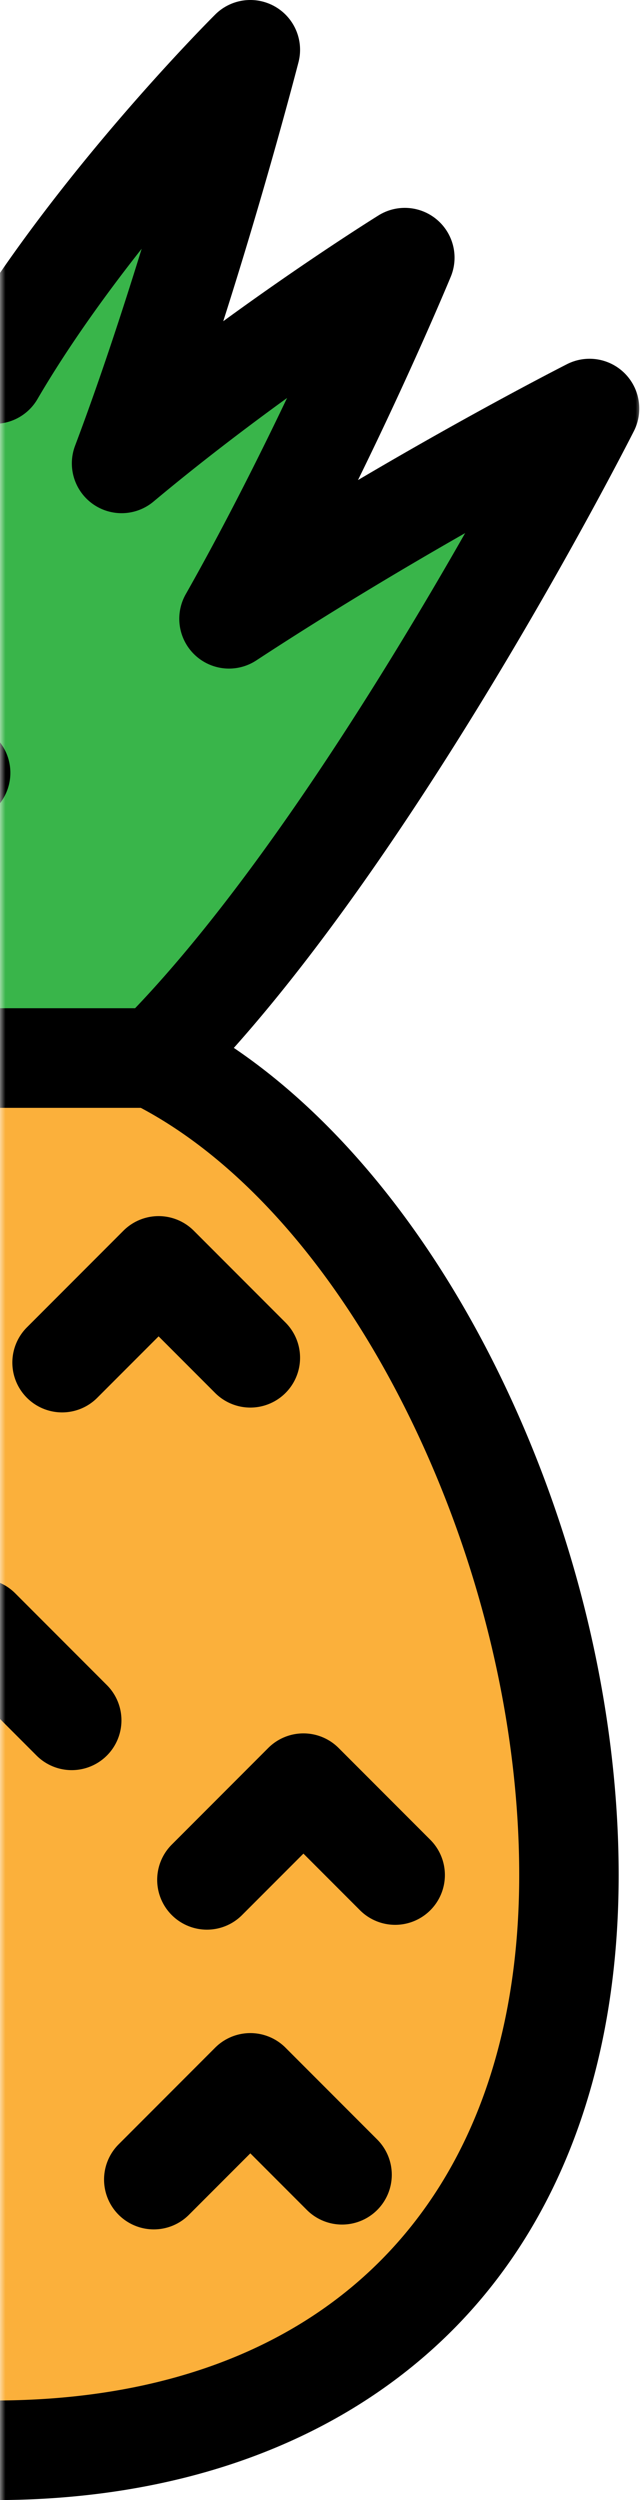 <svg width="58" height="226" viewBox="0 0 58 226" xmlns="http://www.w3.org/2000/svg" xmlns:xlink="http://www.w3.org/1999/xlink"><title>pineapple copy</title><defs><path id="a" d="M0 0h58v251H0z"/></defs><g transform="translate(0 -10)" fill="none" fill-rule="evenodd"><mask id="b" fill="#fff"><use xlink:href="#a"/></mask><g mask="url(#b)"><path d="M51.48 179.495c0-35.719-23.273-77.348-51.98-77.348-28.707 0-51.98 41.63-51.98 77.348 0 35.72 23.273 52.003 51.98 52.003 28.707 0 51.98-16.283 51.98-52.003z" fill="#FBB03B"/><path d="M14.118 105.643c19.19-19.2 39.226-58.71 39.226-58.71s-16.027 8.135-32.622 19.002c8.853-15.625 15.907-32.642 15.907-32.642S23.47 41.465 11.002 51.888c6.303-16.7 11.65-37.386 11.65-37.386S8.218 28.875-.5 43.811c-8.72-14.936-23.151-29.309-23.151-29.309s5.346 20.686 11.649 37.386c-12.469-10.423-25.627-18.595-25.627-18.595s7.053 17.017 15.907 32.642c-16.596-10.867-32.623-19.002-32.623-19.002s20.036 39.511 39.226 58.71h29.237z" fill="#39B54A"/><g fill="#000"><path d="M15.538 176.75a4.504 4.504 0 0 0 3.181 7.685c1.152 0 2.304-.44 3.182-1.319l5.554-5.556 5.118 5.12a4.5 4.5 0 0 0 6.364 0 4.504 4.504 0 0 0 0-6.367l-8.3-8.303a4.5 4.5 0 0 0-6.364 0l-8.735 8.74zM9.671 162.328l-8.299-8.303a4.5 4.5 0 0 0-6.364 0l-8.736 8.74a4.504 4.504 0 0 0 3.182 7.686c1.151 0 2.303-.44 3.182-1.32l5.554-5.555 5.117 5.12a4.5 4.5 0 0 0 6.364 0 4.504 4.504 0 0 0 0-6.368zM25.833 195.103a4.5 4.5 0 0 0-6.365 0l-8.736 8.74a4.504 4.504 0 0 0 3.182 7.686c1.152 0 2.304-.44 3.182-1.32l5.554-5.555 5.118 5.12a4.5 4.5 0 0 0 6.364 0 4.504 4.504 0 0 0 0-6.368l-8.3-8.303zM11.17 121.25l-8.736 8.74a4.504 4.504 0 0 0 3.181 7.686c1.152 0 2.304-.44 3.182-1.319l5.554-5.556 5.117 5.12a4.5 4.5 0 0 0 6.365 0 4.504 4.504 0 0 0 0-6.367l-8.3-8.303a4.499 4.499 0 0 0-6.364 0z"/><path d="M56.527 43.75a4.5 4.5 0 0 0-5.219-.832c-.467.237-8.438 4.297-18.917 10.48 4.896-9.969 8.196-17.9 8.395-18.38a4.503 4.503 0 0 0-1.244-5.156 4.498 4.498 0 0 0-5.287-.394c-.367.229-6.357 3.962-14.055 9.57 3.887-12.153 6.649-22.795 6.808-23.41a4.502 4.502 0 0 0-2.12-5.032 4.498 4.498 0 0 0-5.412.715C18.953 11.833 8.171 22.625-.5 35.4c-8.672-12.774-19.453-23.566-19.977-24.088a4.498 4.498 0 0 0-5.412-.715 4.503 4.503 0 0 0-2.12 5.033c.16.614 2.921 11.256 6.809 23.408-7.698-5.606-13.688-9.34-14.055-9.569a4.498 4.498 0 0 0-5.287.394 4.503 4.503 0 0 0-1.244 5.156c.2.48 3.5 8.412 8.395 18.38-10.48-6.183-18.45-10.243-18.918-10.48a4.498 4.498 0 0 0-5.218.832 4.504 4.504 0 0 0-.83 5.22c.776 1.531 18.057 35.42 36.2 55.76-19.903 13.5-34.823 44.854-34.823 74.766 0 18.04 5.775 32.816 16.7 42.73C-30.347 231.238-16.592 236-.5 236s29.848-4.763 39.778-13.774c10.926-9.914 16.701-24.69 16.701-42.73 0-14.988-3.847-31.094-10.834-45.352-6.313-12.884-14.712-23.146-23.987-29.418C39.301 84.386 56.581 50.5 57.357 48.97a4.503 4.503 0 0 0-.83-5.22zm-19.463 94.357c6.394 13.05 9.916 27.748 9.916 41.388 0 29.744-17.75 47.501-47.48 47.501-29.73 0-47.48-17.757-47.48-47.5 0-28.453 15.283-59.267 34.24-69.351H12.74c9.262 4.922 17.898 14.85 24.323 27.962zm-24.84-36.966h-25.449c-11.2-11.727-22.697-30.378-29.866-42.954 5.507 3.139 12.174 7.107 18.905 11.515a4.499 4.499 0 0 0 5.543-.483 4.503 4.503 0 0 0 .836-5.503c-3.424-6.043-6.592-12.338-9.17-17.74 3.77 2.73 7.979 5.931 12.09 9.367a4.5 4.5 0 0 0 7.095-5.045c-2.181-5.778-4.256-12.08-6.029-17.819 3.292 4.174 6.674 8.873 9.435 13.602a4.499 4.499 0 0 0 7.772 0c2.757-4.723 6.14-9.421 9.434-13.597-1.773 5.734-3.847 12.035-6.028 17.813a4.503 4.503 0 0 0 1.603 5.26 4.497 4.497 0 0 0 5.492-.214c4.11-3.436 8.32-6.638 12.09-9.368-2.577 5.399-5.744 11.693-9.17 17.74a4.504 4.504 0 0 0 .836 5.504 4.497 4.497 0 0 0 5.543.483c6.725-4.404 13.395-8.374 18.904-11.514-7.168 12.576-18.665 31.226-29.866 42.953z"/><path d="M-.814 76.292l-5.678-4.37a4.497 4.497 0 0 0-6.31.824 4.503 4.503 0 0 0 .822 6.313l5.679 4.37a4.48 4.48 0 0 0 2.74.934 4.504 4.504 0 0 0 2.747-8.07z"/></g></g></g></svg>